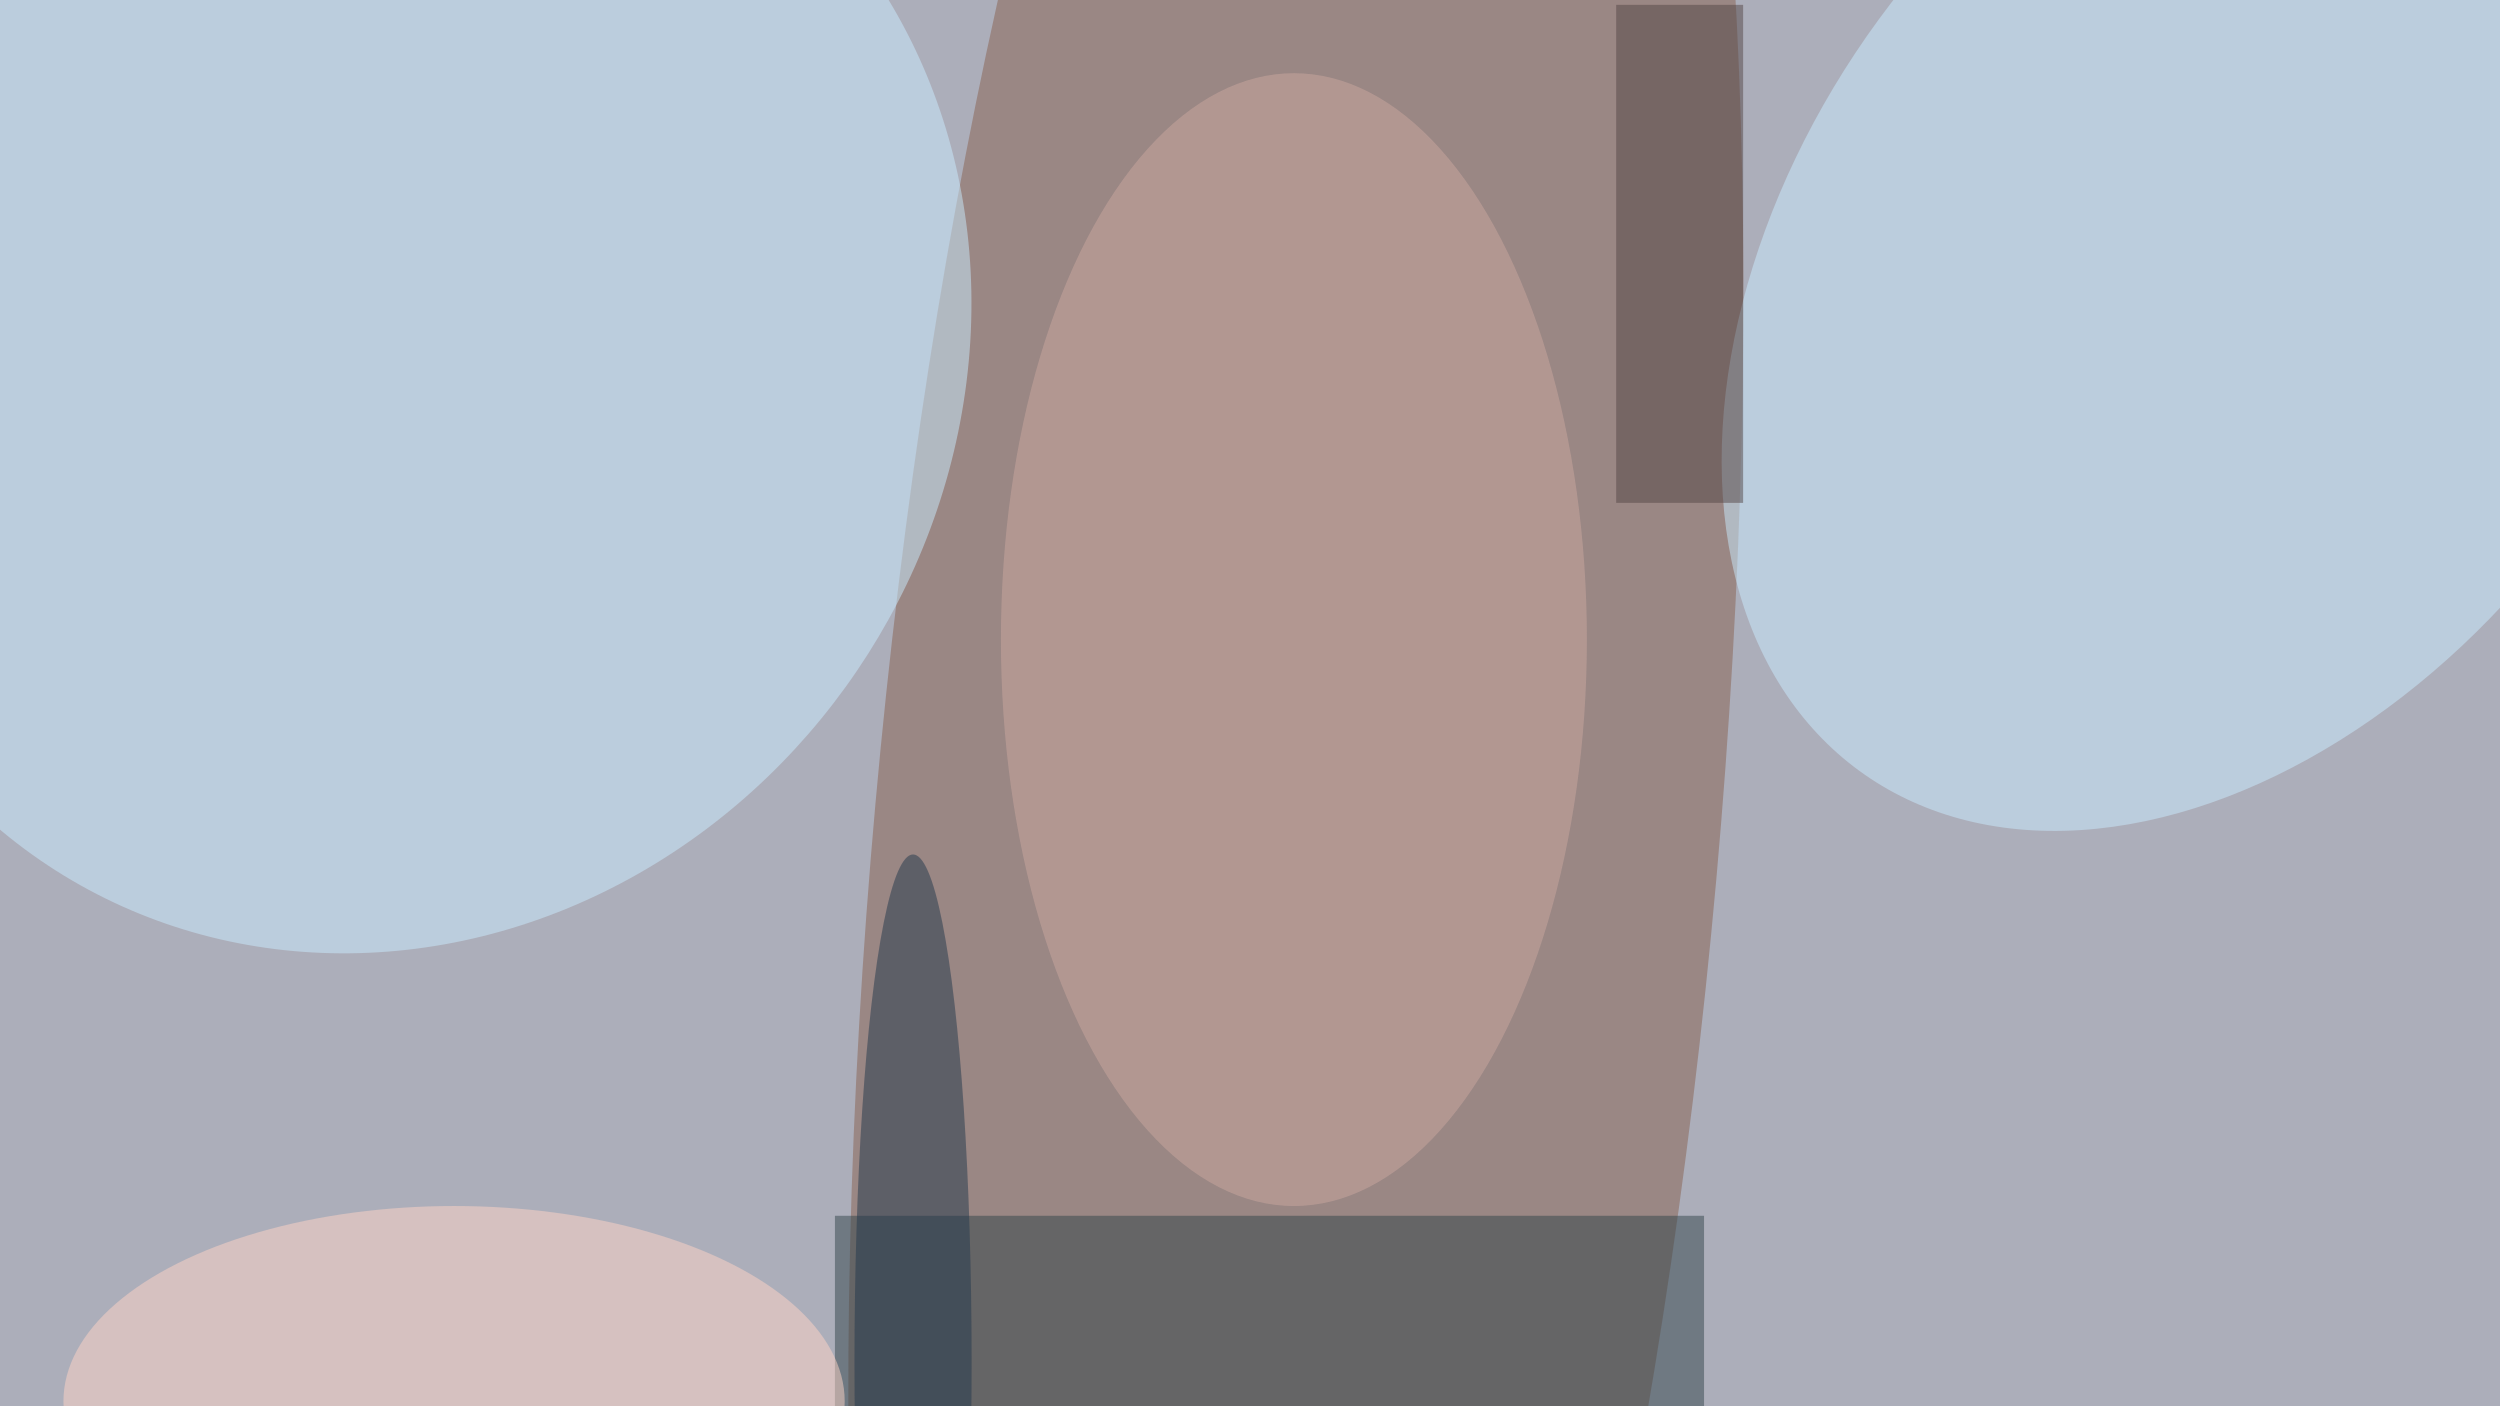 <svg xmlns="http://www.w3.org/2000/svg" viewBox="0 0 1600 900"><filter id="b"><feGaussianBlur stdDeviation="12" /></filter><path fill="#acaeba" d="M0 0h1600v900H0z"/><g filter="url(#b)" transform="matrix(6.25 0 0 6.25 3.1 3.1)" fill-opacity=".5"><ellipse fill="#88604f" rx="1" ry="1" transform="matrix(-15.703 175.085 -43.054 -3.861 132.2 85.7)"/><ellipse fill="#cbedff" rx="1" ry="1" transform="matrix(-33.96 53.461 -49.199 -31.253 39.2 35.2)"/><ellipse fill="#cbedff" rx="1" ry="1" transform="rotate(36.2 71.8 361.3) scale(43.798 63.292)"/><path fill="#32444a" d="M85 124h89v20H85z"/><ellipse fill="#cca8a1" cx="132" cy="65" rx="30" ry="58"/><ellipse fill="#ffd4c6" cx="46" cy="143" rx="40" ry="20"/><ellipse fill="#22394c" cx="93" cy="139" rx="6" ry="52"/><path fill="#554747" d="M165 0h13v51h-13z"/></g></svg>